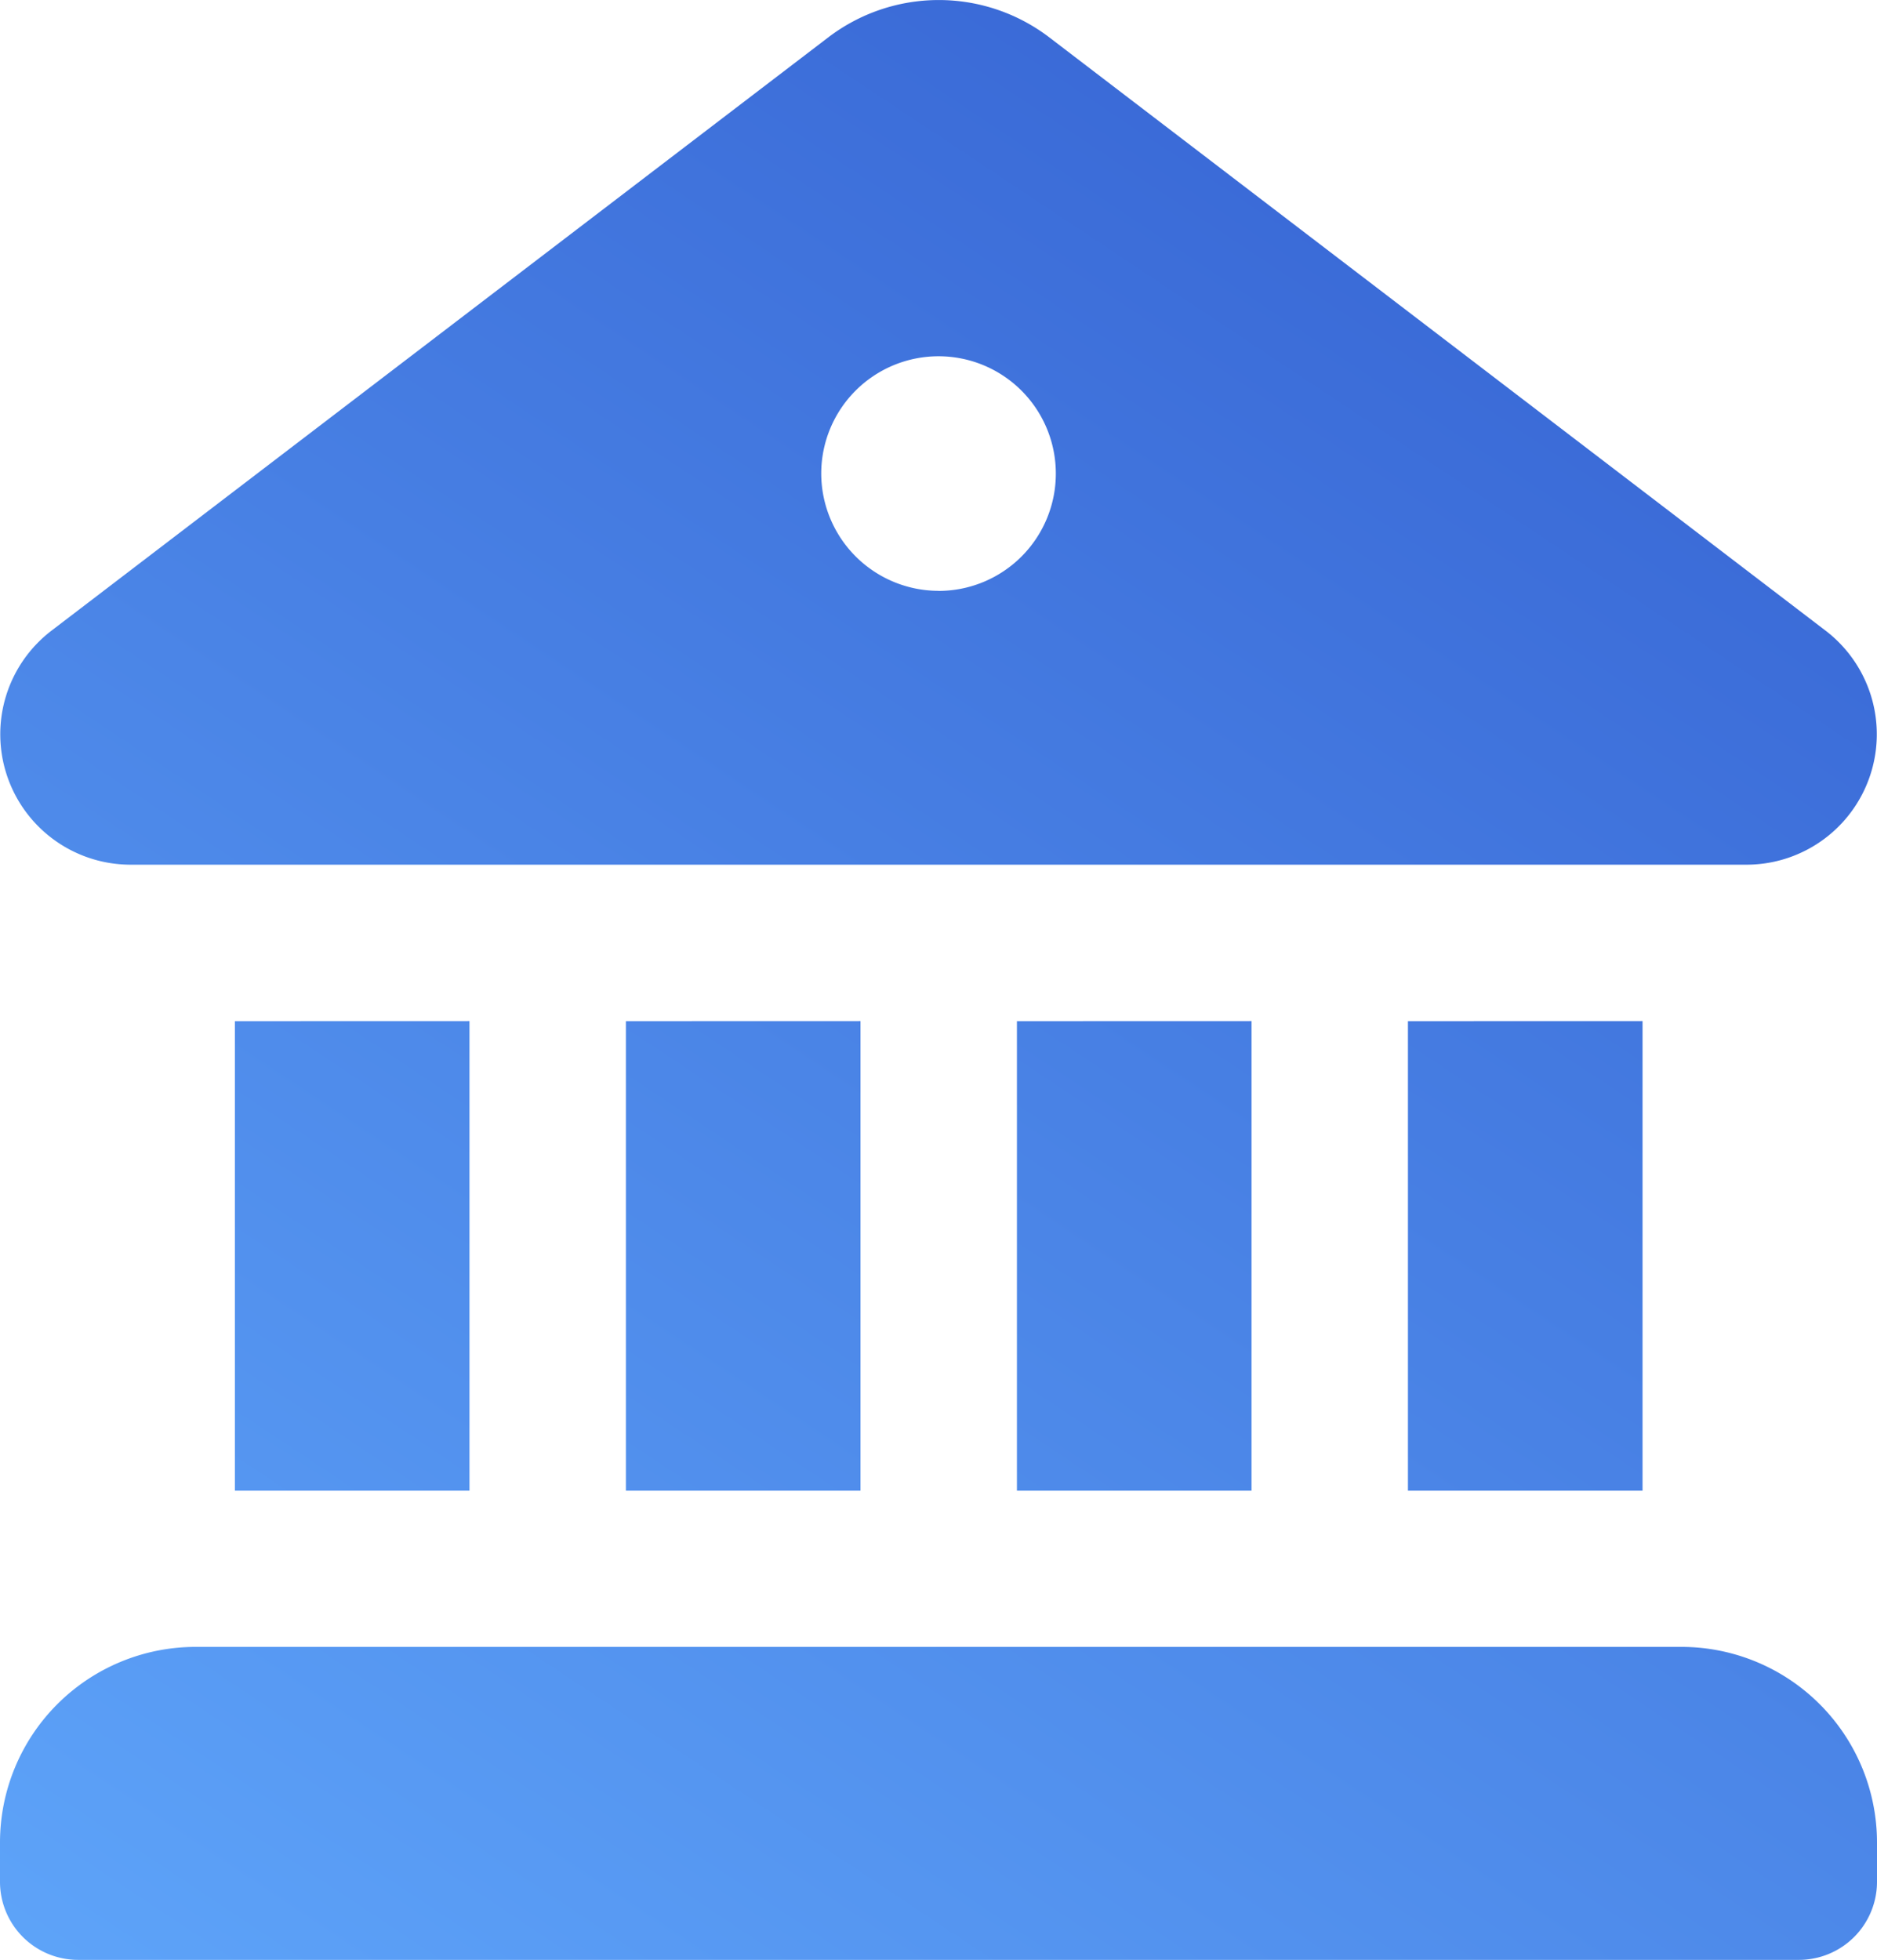 <svg xmlns="http://www.w3.org/2000/svg" xmlns:xlink="http://www.w3.org/1999/xlink" width="26.675" height="27.846" viewBox="0 0 26.675 27.846">
  <defs>
    <linearGradient id="linear-gradient" y1="1.117" x2="0.884" gradientUnits="objectBoundingBox">
      <stop offset="0" stop-color="#61a9fc"/>
      <stop offset="1" stop-color="#315bce"/>
    </linearGradient>
  </defs>
  <path id="Path_1196" data-name="Path 1196" d="M17.767,4.954a2.59,2.59,0,0,1,3.149,0l11.026,8.425a1.853,1.853,0,0,1-1.111,3.327H7.845a1.853,1.853,0,0,1-1.111-3.327Zm1.571,7.862a1.667,1.667,0,1,0-1.667-1.667A1.67,1.67,0,0,0,19.338,12.815Zm-10,6.113V25.6h3.334V18.928Zm5.557,0V25.6h3.334V18.928Zm5.557,0V25.6h3.334V18.928Zm5.557,0V25.6h3.334V18.928ZM6,30.6A2.78,2.78,0,0,1,8.779,27.82H29.9A2.78,2.78,0,0,1,32.675,30.6v.556a1.11,1.11,0,0,1-1.111,1.111H7.111A1.11,1.11,0,0,1,6,31.154Z" transform="translate(-6 -4.42)" fill="url(#linear-gradient)"/>
</svg>
